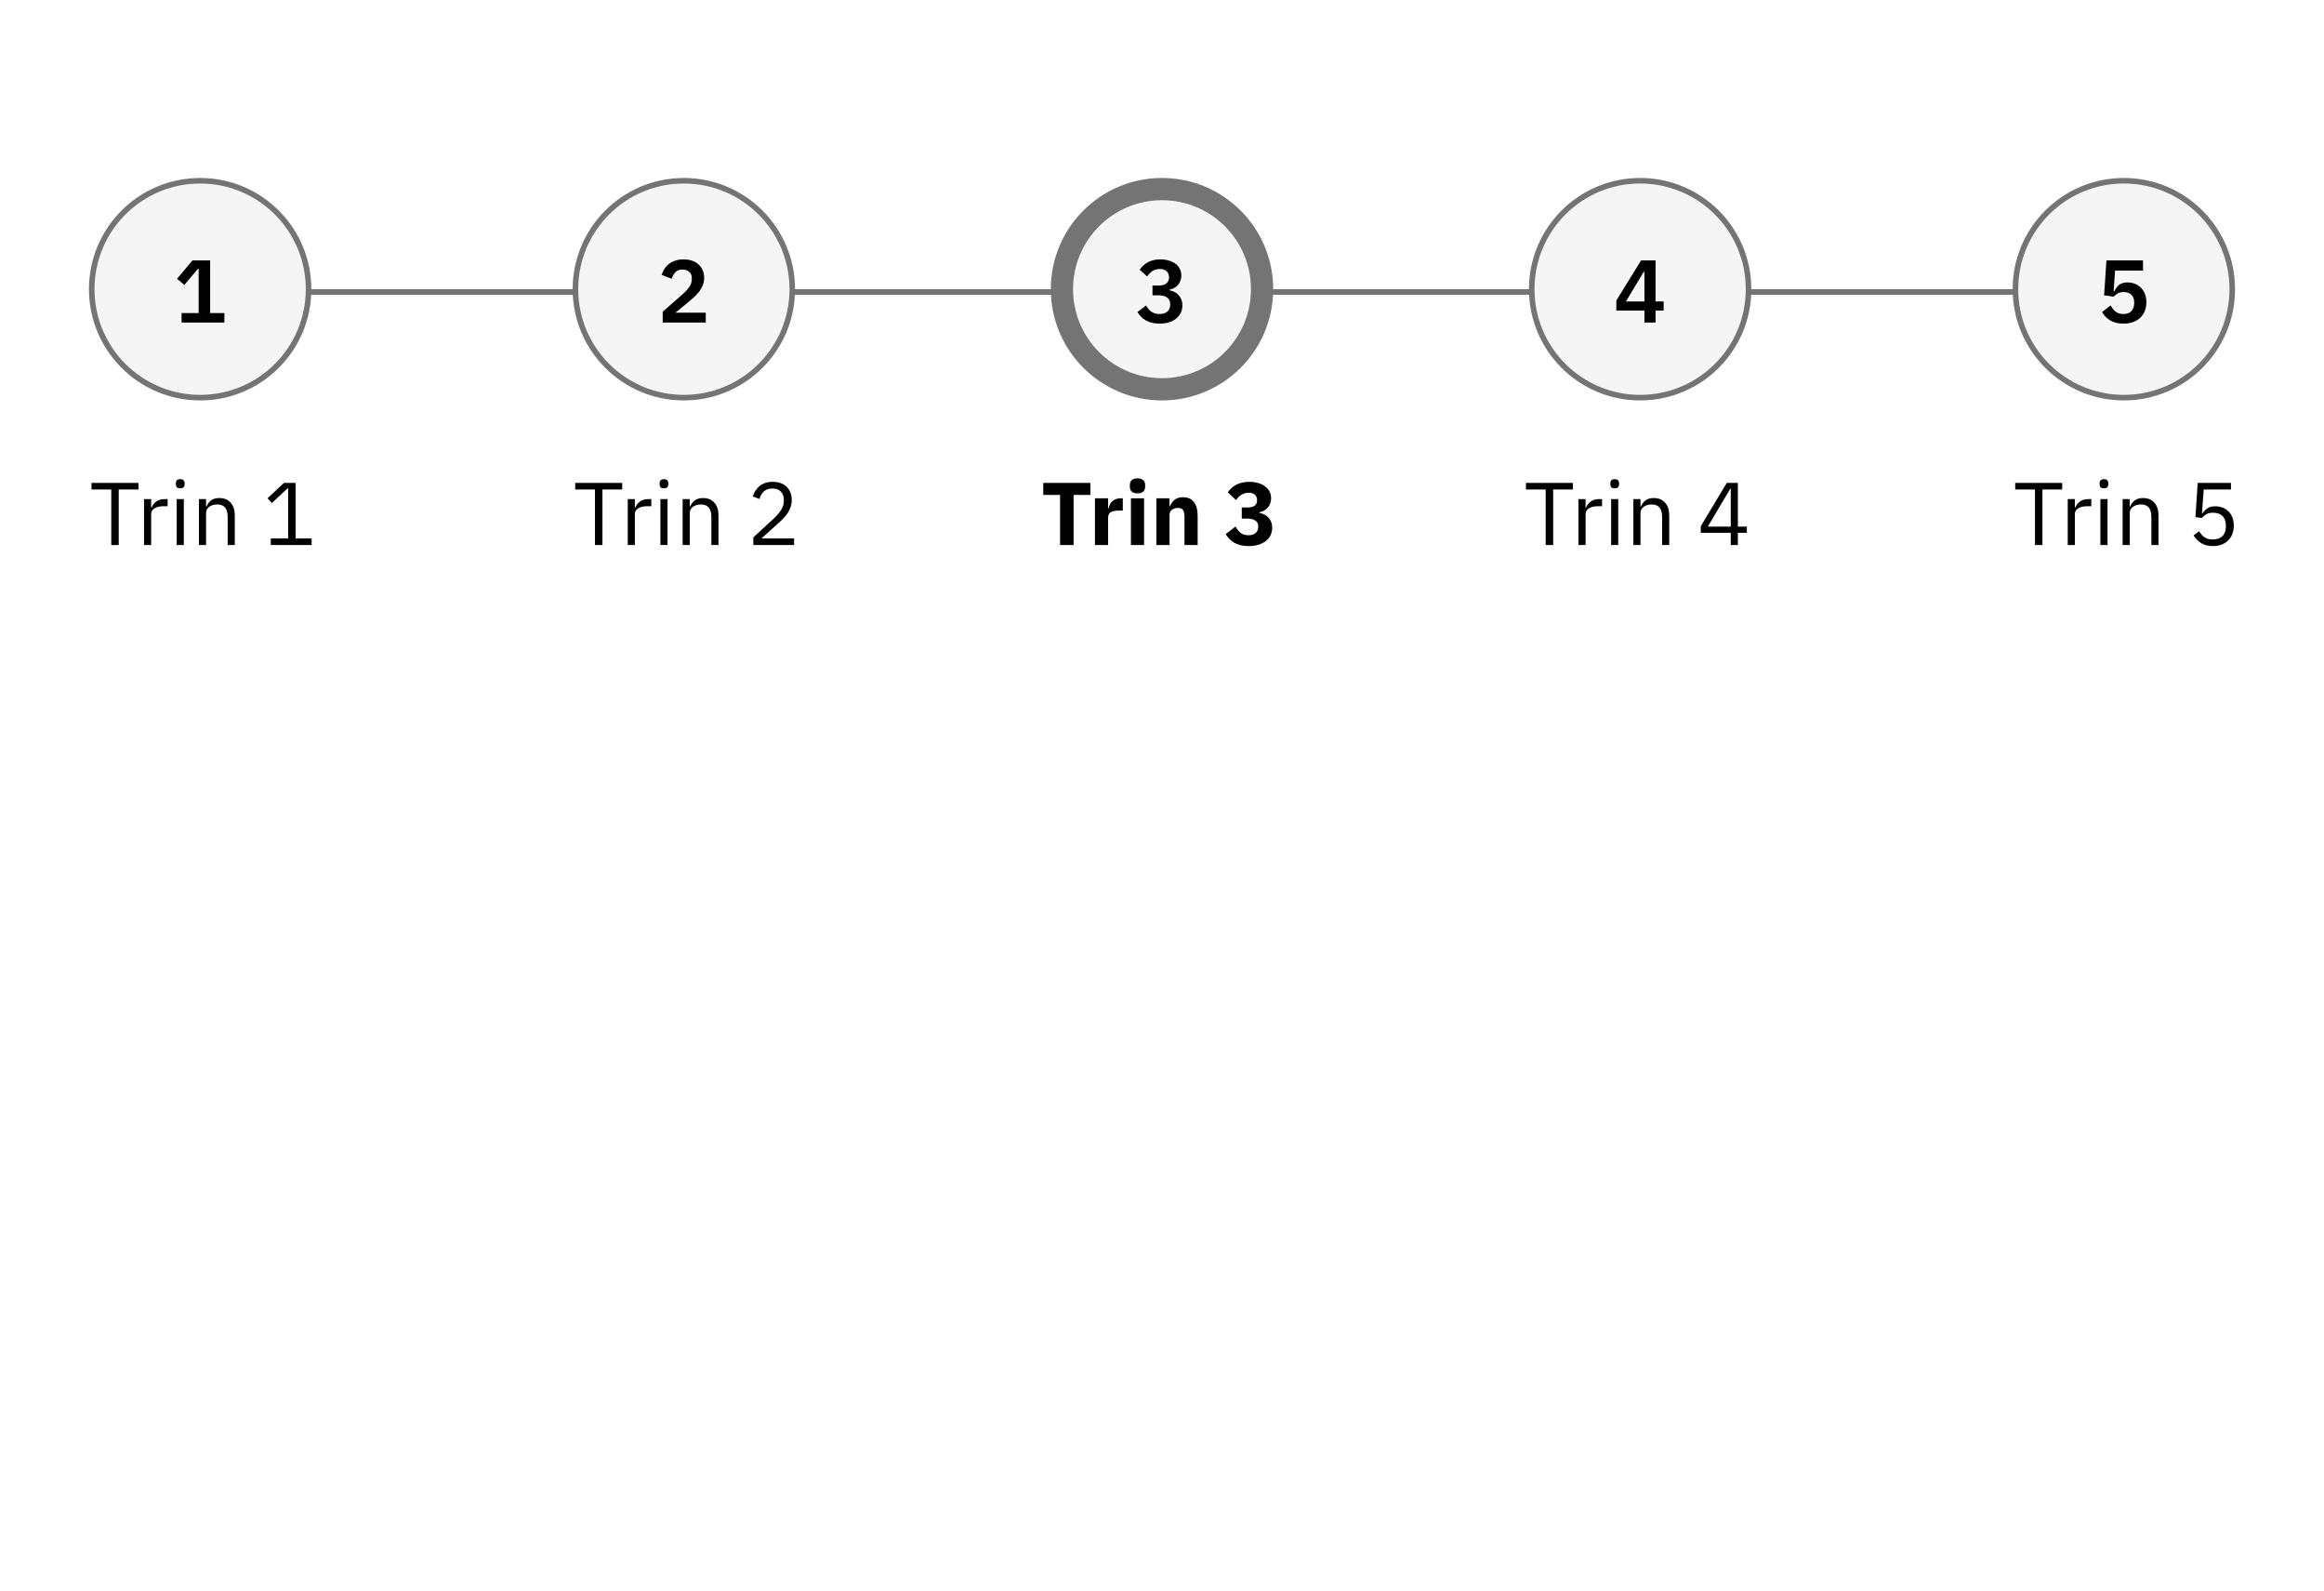 <svg width="418" height="286" viewBox="0 0 418 286" fill="none" xmlns="http://www.w3.org/2000/svg">
<rect width="418" height="286" fill="white"/>
<line x1="379" y1="52.5" x2="40" y2="52.5" stroke="#747474"/>
<circle cx="36" cy="52" r="19.5" fill="#F5F5F5" stroke="#747474"/>
<circle cx="123" cy="52" r="19.5" fill="#F5F5F5" stroke="#747474"/>
<circle cx="209" cy="52" r="18" fill="#F5F5F5" stroke="#747474" stroke-width="4"/>
<circle cx="295" cy="52" r="19.5" fill="#F5F5F5" stroke="#747474"/>
<circle cx="382" cy="52" r="19.5" fill="#F5F5F5" stroke="#747474"/>
<path d="M21.357 88.016V98H20.013V88.016H16.461V86.832H24.909V88.016H21.357ZM25.907 98V89.744H27.187V91.264H27.267C27.416 90.869 27.683 90.517 28.067 90.208C28.451 89.899 28.979 89.744 29.651 89.744H30.147V91.024H29.395C28.701 91.024 28.157 91.157 27.763 91.424C27.379 91.68 27.187 92.005 27.187 92.4V98H25.907ZM32.422 87.808C32.145 87.808 31.942 87.744 31.814 87.616C31.697 87.477 31.638 87.301 31.638 87.088V86.88C31.638 86.667 31.697 86.496 31.814 86.368C31.942 86.229 32.145 86.16 32.422 86.16C32.699 86.16 32.897 86.229 33.014 86.368C33.142 86.496 33.206 86.667 33.206 86.88V87.088C33.206 87.301 33.142 87.477 33.014 87.616C32.897 87.744 32.699 87.808 32.422 87.808ZM31.782 89.744H33.062V98H31.782V89.744ZM35.782 98V89.744H37.062V91.088H37.126C37.328 90.619 37.611 90.245 37.974 89.968C38.347 89.691 38.843 89.552 39.462 89.552C40.315 89.552 40.987 89.829 41.478 90.384C41.979 90.928 42.23 91.701 42.23 92.704V98H40.95V92.928C40.95 91.445 40.326 90.704 39.078 90.704C38.822 90.704 38.571 90.736 38.326 90.8C38.091 90.864 37.878 90.96 37.686 91.088C37.494 91.216 37.339 91.381 37.222 91.584C37.115 91.776 37.062 92.005 37.062 92.272V98H35.782ZM48.705 98V96.816H51.825V87.824H51.713L48.897 90.448L48.113 89.6L51.073 86.832H53.169V96.816H56.049V98H48.705Z" fill="black"/>
<path d="M32.659 58V56.288H35.731V48.352H35.587L33.155 51.232L31.843 50.128L34.611 46.832H37.795V56.288H40.355V58H32.659Z" fill="black"/>
<path d="M108.357 88.016V98H107.013V88.016H103.461V86.832H111.909V88.016H108.357ZM112.907 98V89.744H114.187V91.264H114.267C114.416 90.869 114.683 90.517 115.067 90.208C115.451 89.899 115.979 89.744 116.651 89.744H117.147V91.024H116.395C115.702 91.024 115.158 91.157 114.763 91.424C114.379 91.68 114.187 92.005 114.187 92.4V98H112.907ZM119.422 87.808C119.145 87.808 118.942 87.744 118.814 87.616C118.697 87.477 118.638 87.301 118.638 87.088V86.88C118.638 86.667 118.697 86.496 118.814 86.368C118.942 86.229 119.145 86.16 119.422 86.16C119.699 86.16 119.897 86.229 120.014 86.368C120.142 86.496 120.206 86.667 120.206 86.88V87.088C120.206 87.301 120.142 87.477 120.014 87.616C119.897 87.744 119.699 87.808 119.422 87.808ZM118.782 89.744H120.062V98H118.782V89.744ZM122.782 98V89.744H124.062V91.088H124.126C124.329 90.619 124.611 90.245 124.974 89.968C125.347 89.691 125.843 89.552 126.462 89.552C127.315 89.552 127.987 89.829 128.478 90.384C128.979 90.928 129.23 91.701 129.23 92.704V98H127.95V92.928C127.95 91.445 127.326 90.704 126.078 90.704C125.822 90.704 125.571 90.736 125.326 90.8C125.091 90.864 124.878 90.96 124.686 91.088C124.494 91.216 124.339 91.381 124.222 91.584C124.115 91.776 124.062 92.005 124.062 92.272V98H122.782ZM142.825 98H135.497V96.624L139.145 93.264C139.668 92.784 140.105 92.277 140.457 91.744C140.809 91.2 140.985 90.656 140.985 90.112V89.92C140.985 89.301 140.814 88.8 140.473 88.416C140.132 88.032 139.614 87.84 138.921 87.84C138.58 87.84 138.281 87.888 138.025 87.984C137.769 88.08 137.545 88.213 137.353 88.384C137.172 88.555 137.017 88.757 136.889 88.992C136.772 89.216 136.676 89.461 136.601 89.728L135.401 89.264C135.508 88.933 135.652 88.613 135.833 88.304C136.025 87.984 136.26 87.701 136.537 87.456C136.825 87.211 137.166 87.013 137.561 86.864C137.966 86.715 138.441 86.64 138.985 86.64C139.529 86.64 140.014 86.72 140.441 86.88C140.868 87.04 141.225 87.264 141.513 87.552C141.801 87.84 142.02 88.181 142.169 88.576C142.329 88.971 142.409 89.408 142.409 89.888C142.409 90.325 142.345 90.731 142.217 91.104C142.1 91.477 141.934 91.835 141.721 92.176C141.508 92.507 141.246 92.832 140.937 93.152C140.638 93.472 140.313 93.792 139.961 94.112L136.953 96.816H142.825V98Z" fill="black"/>
<path d="M126.939 58H119.195V56.048L122.699 52.976C123.296 52.453 123.734 51.984 124.011 51.568C124.288 51.141 124.427 50.683 124.427 50.192V49.984C124.427 49.493 124.267 49.12 123.947 48.864C123.627 48.597 123.238 48.464 122.779 48.464C122.203 48.464 121.766 48.629 121.467 48.96C121.168 49.28 120.955 49.669 120.827 50.128L119.003 49.424C119.12 49.051 119.286 48.699 119.499 48.368C119.712 48.027 119.979 47.728 120.299 47.472C120.63 47.216 121.014 47.013 121.451 46.864C121.888 46.715 122.39 46.64 122.955 46.64C123.542 46.64 124.064 46.725 124.523 46.896C124.982 47.056 125.366 47.285 125.675 47.584C125.995 47.883 126.235 48.235 126.395 48.64C126.566 49.045 126.651 49.488 126.651 49.968C126.651 50.437 126.576 50.864 126.427 51.248C126.278 51.632 126.075 52 125.819 52.352C125.563 52.693 125.264 53.024 124.923 53.344C124.582 53.653 124.219 53.968 123.835 54.288L121.483 56.224H126.939V58Z" fill="black"/>
<path d="M193.099 88.992V98H190.667V88.992H187.643V86.832H196.123V88.992H193.099ZM196.94 98V89.6H199.308V91.424H199.388C199.431 91.189 199.505 90.965 199.612 90.752C199.719 90.528 199.857 90.331 200.028 90.16C200.209 89.989 200.423 89.856 200.668 89.76C200.913 89.653 201.201 89.6 201.532 89.6H201.948V91.808H201.356C200.663 91.808 200.145 91.899 199.804 92.08C199.473 92.261 199.308 92.597 199.308 93.088V98H196.94ZM204.593 88.704C204.113 88.704 203.761 88.597 203.537 88.384C203.323 88.16 203.217 87.877 203.217 87.536V87.184C203.217 86.843 203.323 86.565 203.537 86.352C203.761 86.128 204.113 86.016 204.593 86.016C205.073 86.016 205.419 86.128 205.633 86.352C205.857 86.565 205.969 86.843 205.969 87.184V87.536C205.969 87.877 205.857 88.16 205.633 88.384C205.419 88.597 205.073 88.704 204.593 88.704ZM203.409 89.6H205.777V98H203.409V89.6ZM207.987 98V89.6H210.355V91.024H210.451C210.6 90.587 210.861 90.208 211.235 89.888C211.608 89.568 212.125 89.408 212.787 89.408C213.651 89.408 214.301 89.696 214.739 90.272C215.187 90.848 215.411 91.669 215.411 92.736V98H213.043V92.928C213.043 92.384 212.957 91.984 212.787 91.728C212.616 91.461 212.312 91.328 211.875 91.328C211.683 91.328 211.496 91.355 211.315 91.408C211.133 91.451 210.968 91.525 210.819 91.632C210.68 91.739 210.568 91.872 210.483 92.032C210.397 92.181 210.355 92.357 210.355 92.56V98H207.987ZM224.387 91.248C224.985 91.248 225.417 91.136 225.683 90.912C225.961 90.677 226.099 90.389 226.099 90.048V89.936C226.099 89.531 225.966 89.205 225.699 88.96C225.443 88.715 225.075 88.592 224.595 88.592C224.147 88.592 223.726 88.709 223.331 88.944C222.937 89.168 222.601 89.493 222.323 89.92L220.819 88.512C221.033 88.235 221.262 87.984 221.507 87.76C221.753 87.525 222.03 87.328 222.339 87.168C222.649 86.997 222.995 86.869 223.379 86.784C223.763 86.688 224.195 86.64 224.675 86.64C225.273 86.64 225.811 86.709 226.291 86.848C226.782 86.987 227.198 87.189 227.539 87.456C227.891 87.712 228.158 88.021 228.339 88.384C228.531 88.747 228.627 89.152 228.627 89.6C228.627 89.952 228.569 90.272 228.451 90.56C228.345 90.848 228.19 91.099 227.987 91.312C227.795 91.525 227.571 91.701 227.315 91.84C227.059 91.968 226.787 92.059 226.499 92.112V92.208C226.83 92.272 227.134 92.379 227.411 92.528C227.699 92.667 227.945 92.848 228.147 93.072C228.361 93.296 228.526 93.563 228.643 93.872C228.761 94.171 228.819 94.512 228.819 94.896C228.819 95.397 228.718 95.851 228.515 96.256C228.313 96.661 228.025 97.008 227.651 97.296C227.278 97.584 226.83 97.808 226.307 97.968C225.785 98.117 225.209 98.192 224.579 98.192C224.014 98.192 223.513 98.133 223.075 98.016C222.638 97.899 222.254 97.744 221.923 97.552C221.603 97.349 221.321 97.12 221.075 96.864C220.841 96.608 220.633 96.336 220.451 96.048L222.227 94.672C222.473 95.131 222.771 95.509 223.123 95.808C223.486 96.096 223.971 96.24 224.579 96.24C225.123 96.24 225.545 96.107 225.843 95.84C226.153 95.563 226.307 95.189 226.307 94.72V94.624C226.307 94.165 226.131 93.824 225.779 93.6C225.438 93.365 224.963 93.248 224.355 93.248H223.347V91.248H224.387Z" fill="black"/>
<path d="M208.395 51.344C209.035 51.344 209.504 51.216 209.803 50.96C210.112 50.693 210.267 50.357 210.267 49.952V49.84C210.267 49.381 210.118 49.024 209.819 48.768C209.531 48.501 209.131 48.368 208.619 48.368C208.128 48.368 207.691 48.485 207.307 48.72C206.934 48.955 206.608 49.285 206.331 49.712L204.987 48.496C205.179 48.24 205.387 48 205.611 47.776C205.846 47.541 206.112 47.344 206.411 47.184C206.71 47.013 207.046 46.88 207.419 46.784C207.792 46.688 208.214 46.64 208.683 46.64C209.248 46.64 209.76 46.709 210.219 46.848C210.688 46.976 211.088 47.168 211.419 47.424C211.76 47.68 212.022 47.989 212.203 48.352C212.384 48.704 212.475 49.104 212.475 49.552C212.475 49.915 212.416 50.24 212.299 50.528C212.192 50.816 212.038 51.067 211.835 51.28C211.643 51.493 211.414 51.669 211.147 51.808C210.891 51.936 210.619 52.032 210.331 52.096V52.192C210.651 52.256 210.955 52.357 211.243 52.496C211.531 52.635 211.776 52.821 211.979 53.056C212.192 53.28 212.358 53.547 212.475 53.856C212.603 54.165 212.667 54.517 212.667 54.912C212.667 55.403 212.566 55.851 212.363 56.256C212.171 56.661 211.894 57.008 211.531 57.296C211.168 57.584 210.736 57.808 210.235 57.968C209.734 58.117 209.174 58.192 208.555 58.192C208.011 58.192 207.531 58.133 207.115 58.016C206.699 57.909 206.331 57.76 206.011 57.568C205.702 57.376 205.43 57.157 205.195 56.912C204.96 56.656 204.758 56.389 204.587 56.112L206.139 54.928C206.267 55.152 206.406 55.36 206.555 55.552C206.704 55.733 206.875 55.893 207.067 56.032C207.259 56.171 207.478 56.277 207.723 56.352C207.968 56.427 208.246 56.464 208.555 56.464C209.174 56.464 209.648 56.315 209.979 56.016C210.31 55.717 210.475 55.307 210.475 54.784V54.672C210.475 54.16 210.294 53.771 209.931 53.504C209.579 53.237 209.067 53.104 208.395 53.104H207.291V51.344H208.395Z" fill="black"/>
<path d="M279.357 88.016V98H278.013V88.016H274.461V86.832H282.909V88.016H279.357ZM283.907 98V89.744H285.187V91.264H285.267C285.416 90.869 285.683 90.517 286.067 90.208C286.451 89.899 286.979 89.744 287.651 89.744H288.147V91.024H287.395C286.702 91.024 286.158 91.157 285.763 91.424C285.379 91.68 285.187 92.005 285.187 92.4V98H283.907ZM290.422 87.808C290.145 87.808 289.942 87.744 289.814 87.616C289.697 87.477 289.638 87.301 289.638 87.088V86.88C289.638 86.667 289.697 86.496 289.814 86.368C289.942 86.229 290.145 86.16 290.422 86.16C290.699 86.16 290.897 86.229 291.014 86.368C291.142 86.496 291.206 86.667 291.206 86.88V87.088C291.206 87.301 291.142 87.477 291.014 87.616C290.897 87.744 290.699 87.808 290.422 87.808ZM289.782 89.744H291.062V98H289.782V89.744ZM293.782 98V89.744H295.062V91.088H295.126C295.329 90.619 295.611 90.245 295.974 89.968C296.347 89.691 296.843 89.552 297.462 89.552C298.315 89.552 298.987 89.829 299.478 90.384C299.979 90.928 300.23 91.701 300.23 92.704V98H298.95V92.928C298.95 91.445 298.326 90.704 297.078 90.704C296.822 90.704 296.571 90.736 296.326 90.8C296.091 90.864 295.878 90.96 295.686 91.088C295.494 91.216 295.339 91.381 295.222 91.584C295.115 91.776 295.062 92.005 295.062 92.272V98H293.782ZM311.297 98V95.808H305.905V94.624L310.577 86.832H312.577V94.688H314.193V95.808H312.577V98H311.297ZM307.169 94.688H311.297V87.872H311.217L307.169 94.688Z" fill="black"/>
<path d="M295.771 58V55.84H290.715V54.048L295.163 46.832H297.771V54.208H299.227V55.84H297.771V58H295.771ZM292.443 54.208H295.771V48.88H295.643L292.443 54.208Z" fill="black"/>
<path d="M367.357 88.016V98H366.013V88.016H362.461V86.832H370.909V88.016H367.357ZM371.907 98V89.744H373.187V91.264H373.267C373.416 90.869 373.683 90.517 374.067 90.208C374.451 89.899 374.979 89.744 375.651 89.744H376.147V91.024H375.395C374.702 91.024 374.158 91.157 373.763 91.424C373.379 91.68 373.187 92.005 373.187 92.4V98H371.907ZM378.422 87.808C378.145 87.808 377.942 87.744 377.814 87.616C377.697 87.477 377.638 87.301 377.638 87.088V86.88C377.638 86.667 377.697 86.496 377.814 86.368C377.942 86.229 378.145 86.16 378.422 86.16C378.699 86.16 378.897 86.229 379.014 86.368C379.142 86.496 379.206 86.667 379.206 86.88V87.088C379.206 87.301 379.142 87.477 379.014 87.616C378.897 87.744 378.699 87.808 378.422 87.808ZM377.782 89.744H379.062V98H377.782V89.744ZM381.782 98V89.744H383.062V91.088H383.126C383.329 90.619 383.611 90.245 383.974 89.968C384.347 89.691 384.843 89.552 385.462 89.552C386.315 89.552 386.987 89.829 387.478 90.384C387.979 90.928 388.23 91.701 388.23 92.704V98H386.95V92.928C386.95 91.445 386.326 90.704 385.078 90.704C384.822 90.704 384.571 90.736 384.326 90.8C384.091 90.864 383.878 90.96 383.686 91.088C383.494 91.216 383.339 91.381 383.222 91.584C383.115 91.776 383.062 92.005 383.062 92.272V98H381.782ZM401.265 88.016H396.369L396.049 92.272H396.161C396.428 91.899 396.726 91.6 397.057 91.376C397.398 91.152 397.862 91.04 398.449 91.04C398.929 91.04 399.372 91.12 399.777 91.28C400.182 91.44 400.534 91.669 400.833 91.968C401.132 92.256 401.361 92.613 401.521 93.04C401.692 93.467 401.777 93.952 401.777 94.496C401.777 95.04 401.692 95.541 401.521 96C401.35 96.448 401.1 96.837 400.769 97.168C400.449 97.488 400.054 97.739 399.585 97.92C399.126 98.101 398.604 98.192 398.017 98.192C397.548 98.192 397.132 98.139 396.769 98.032C396.417 97.925 396.102 97.781 395.825 97.6C395.548 97.419 395.302 97.216 395.089 96.992C394.886 96.768 394.7 96.533 394.529 96.288L395.537 95.52C395.676 95.744 395.82 95.947 395.969 96.128C396.129 96.309 396.3 96.464 396.481 96.592C396.673 96.72 396.892 96.821 397.137 96.896C397.382 96.96 397.676 96.992 398.017 96.992C398.785 96.992 399.366 96.789 399.761 96.384C400.156 95.979 400.353 95.408 400.353 94.672V94.512C400.353 93.776 400.156 93.205 399.761 92.8C399.366 92.395 398.785 92.192 398.017 92.192C397.505 92.192 397.1 92.288 396.801 92.48C396.513 92.661 396.252 92.88 396.017 93.136L394.881 92.976L395.281 86.832H401.265V88.016Z" fill="black"/>
<path d="M385.443 48.656H380.419L380.163 52.4H380.275C380.392 52.165 380.52 51.947 380.659 51.744C380.798 51.541 380.958 51.371 381.139 51.232C381.32 51.093 381.528 50.987 381.763 50.912C382.008 50.827 382.302 50.784 382.643 50.784C383.123 50.784 383.571 50.864 383.987 51.024C384.403 51.184 384.76 51.419 385.059 51.728C385.368 52.027 385.608 52.395 385.779 52.832C385.96 53.269 386.051 53.765 386.051 54.32C386.051 54.885 385.96 55.403 385.779 55.872C385.598 56.341 385.331 56.752 384.979 57.104C384.627 57.445 384.195 57.712 383.683 57.904C383.171 58.096 382.584 58.192 381.923 58.192C381.411 58.192 380.952 58.133 380.547 58.016C380.142 57.909 379.784 57.76 379.475 57.568C379.166 57.376 378.899 57.157 378.675 56.912C378.451 56.656 378.254 56.389 378.083 56.112L379.619 54.928C379.747 55.141 379.88 55.344 380.019 55.536C380.158 55.717 380.318 55.877 380.499 56.016C380.691 56.155 380.899 56.267 381.123 56.352C381.358 56.427 381.63 56.464 381.939 56.464C382.568 56.464 383.043 56.288 383.363 55.936C383.694 55.584 383.859 55.104 383.859 54.496V54.368C383.859 53.792 383.694 53.339 383.363 53.008C383.032 52.677 382.574 52.512 381.987 52.512C381.528 52.512 381.155 52.603 380.867 52.784C380.579 52.955 380.35 53.141 380.179 53.344L378.451 53.104L378.867 46.832H385.443V48.656Z" fill="black"/>
</svg>
